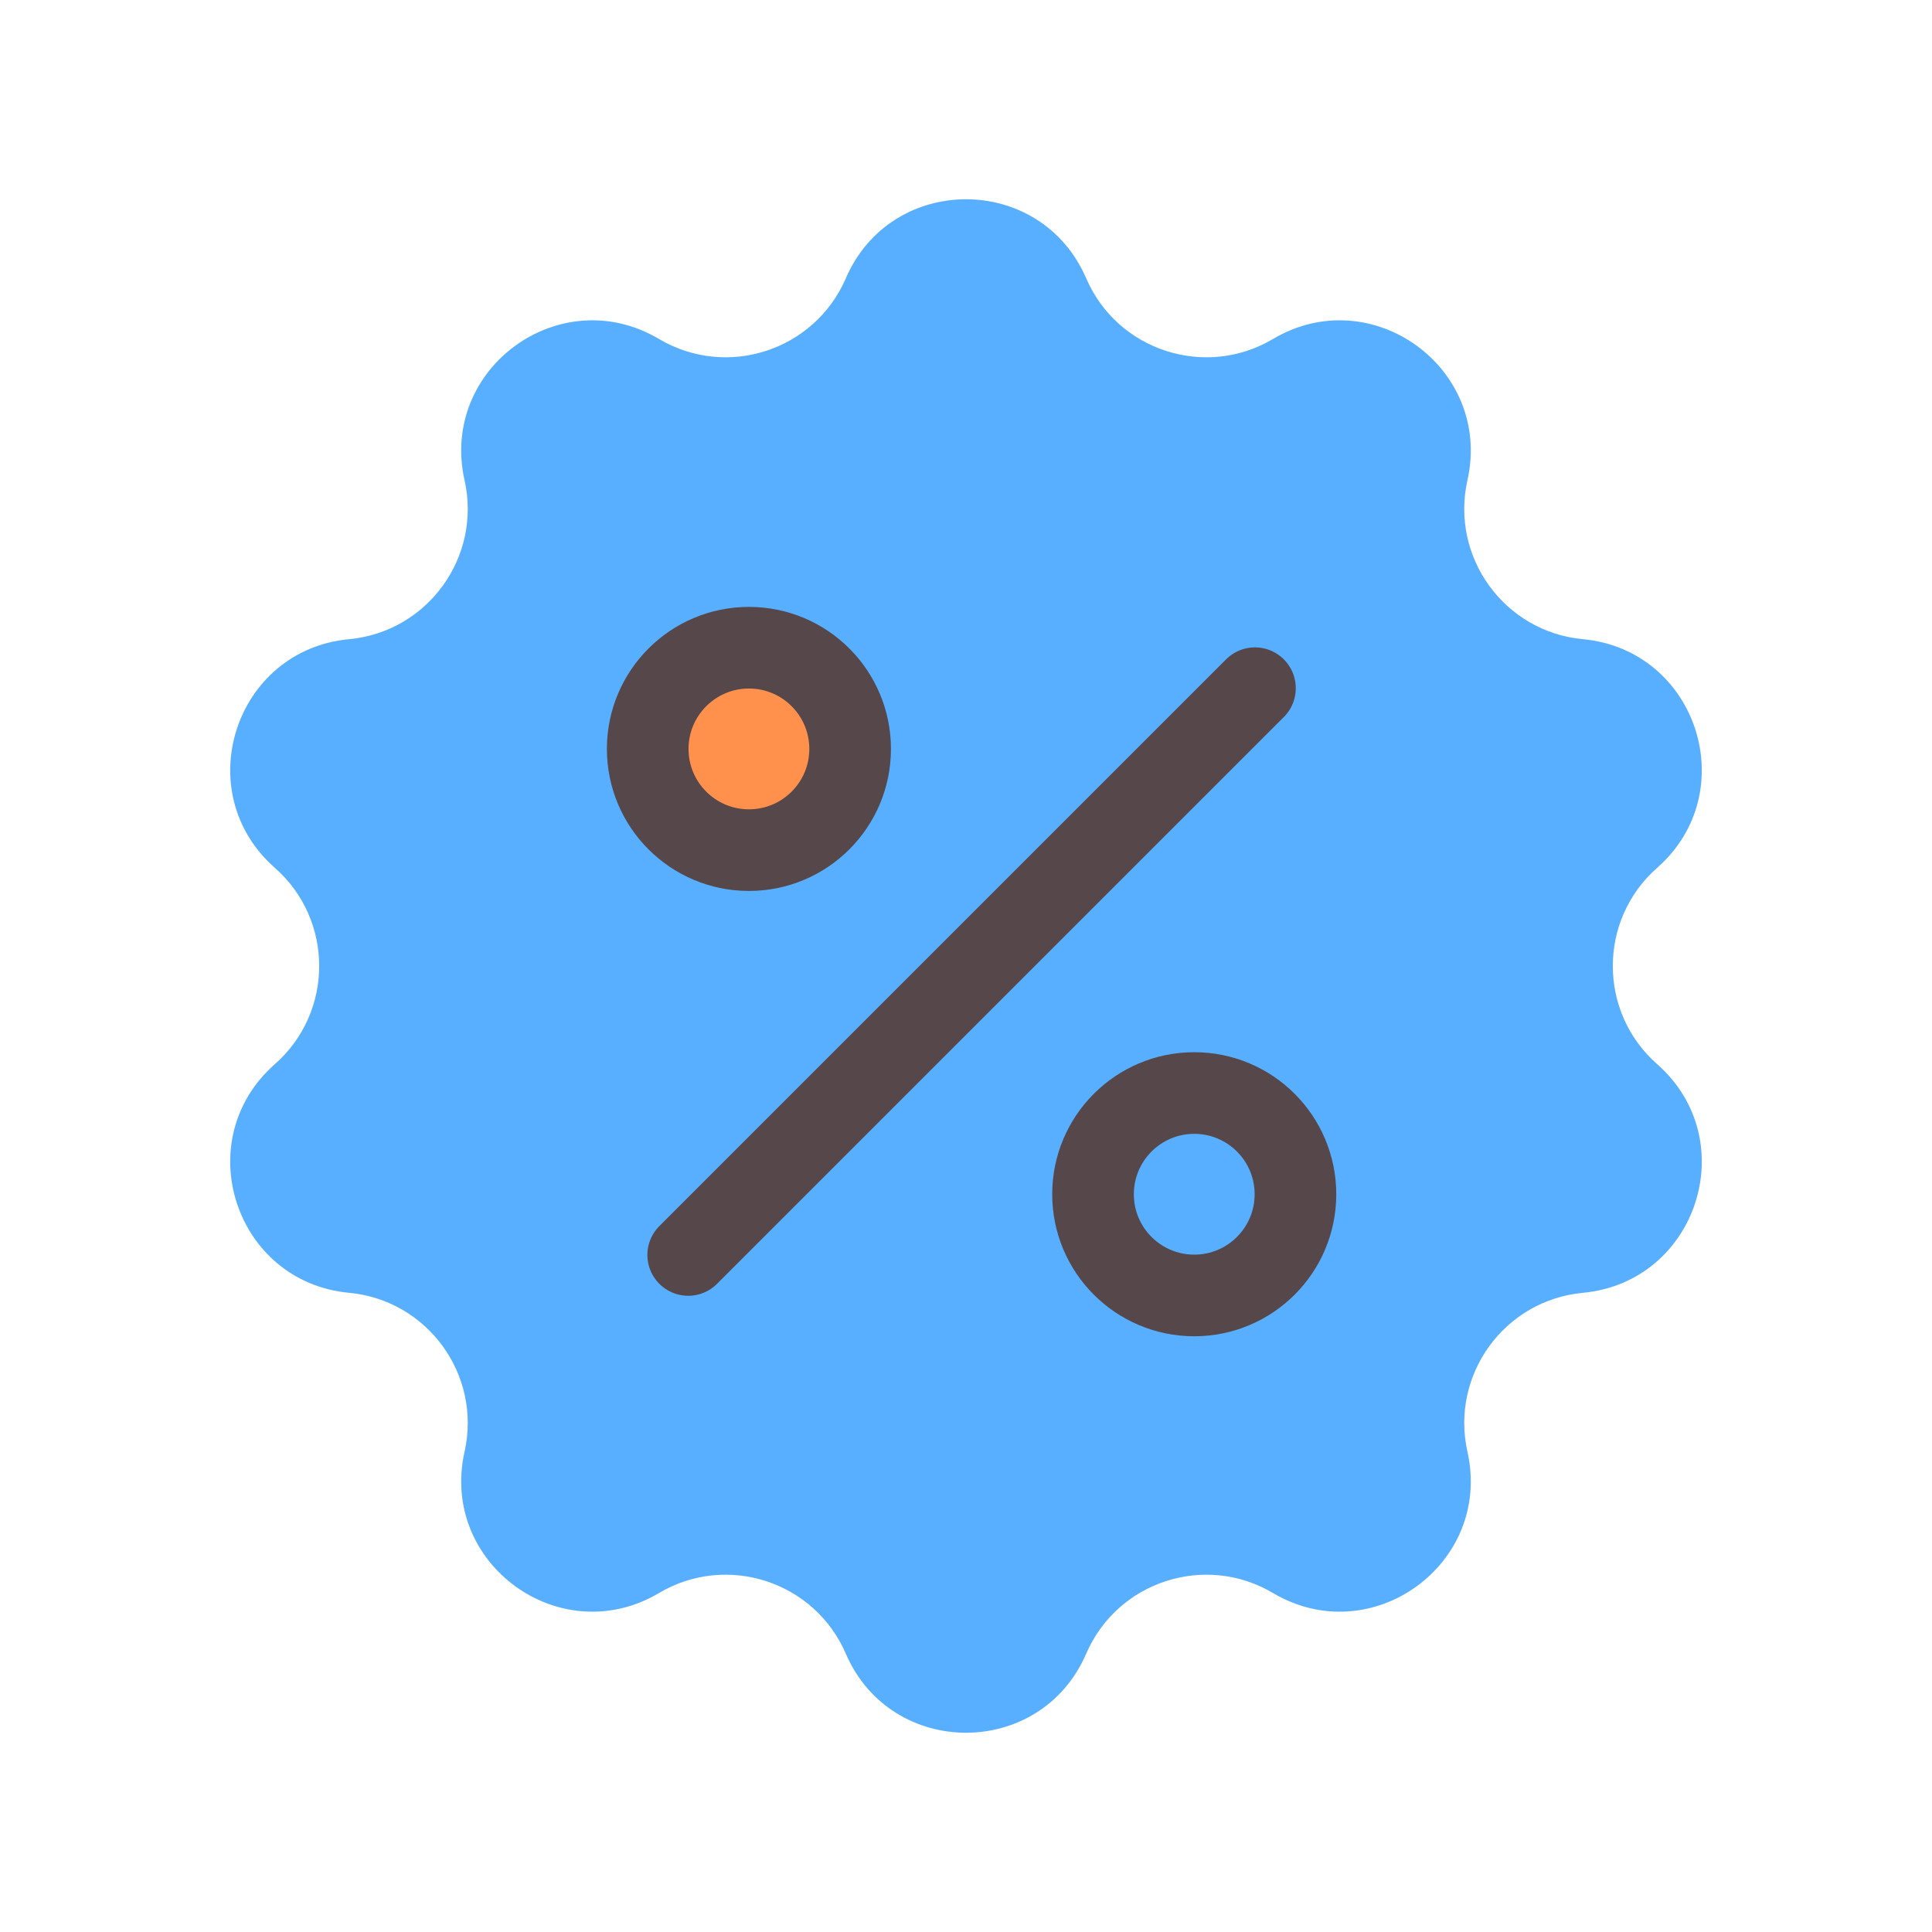 <svg width="71" height="71" viewBox="0 0 71 71" fill="none" xmlns="http://www.w3.org/2000/svg">
<path d="M31.084 10.226C32.756 6.355 38.244 6.355 39.916 10.226C41.065 12.887 44.289 13.935 46.783 12.457C50.411 10.308 54.851 13.534 53.928 17.648C53.294 20.477 55.286 23.22 58.172 23.49C62.37 23.884 64.066 29.104 60.902 31.89C58.726 33.805 58.726 37.195 60.902 39.11C64.066 41.896 62.37 47.116 58.172 47.51C55.286 47.78 53.294 50.523 53.928 53.352C54.851 57.466 50.411 60.692 46.783 58.543C44.289 57.065 41.065 58.113 39.916 60.774C38.244 64.645 32.756 64.645 31.084 60.774C29.935 58.113 26.711 57.065 24.217 58.543C20.589 60.692 16.149 57.466 17.072 53.352C17.706 50.523 15.713 47.78 12.828 47.51C8.63 47.116 6.934 41.896 10.098 39.11C12.274 37.195 12.274 33.805 10.098 31.89C6.934 29.104 8.63 23.884 12.828 23.49C15.713 23.22 17.706 20.477 17.072 17.648C16.149 13.534 20.589 10.308 24.217 12.457C26.711 13.935 29.935 12.887 31.084 10.226Z" fill="#59AFFF"/>
<path d="M46.119 25.291L25.291 46.119" stroke="#55474A" stroke-width="3" stroke-linecap="round" stroke-linejoin="round"/>
<path d="M27.523 31.242C29.577 31.242 31.242 29.577 31.242 27.523C31.242 25.469 29.577 23.803 27.523 23.803C25.469 23.803 23.803 25.469 23.803 27.523C23.803 29.577 25.469 31.242 27.523 31.242Z" fill="#FF914D" stroke="#55474A" stroke-width="3" stroke-linecap="round" stroke-linejoin="round"/>
<path d="M43.888 47.607C45.942 47.607 47.607 45.942 47.607 43.888C47.607 41.834 45.942 40.168 43.888 40.168C41.834 40.168 40.168 41.834 40.168 43.888C40.168 45.942 41.834 47.607 43.888 47.607Z" stroke="#55474A" stroke-width="3" stroke-linecap="round" stroke-linejoin="round"/>
</svg>
